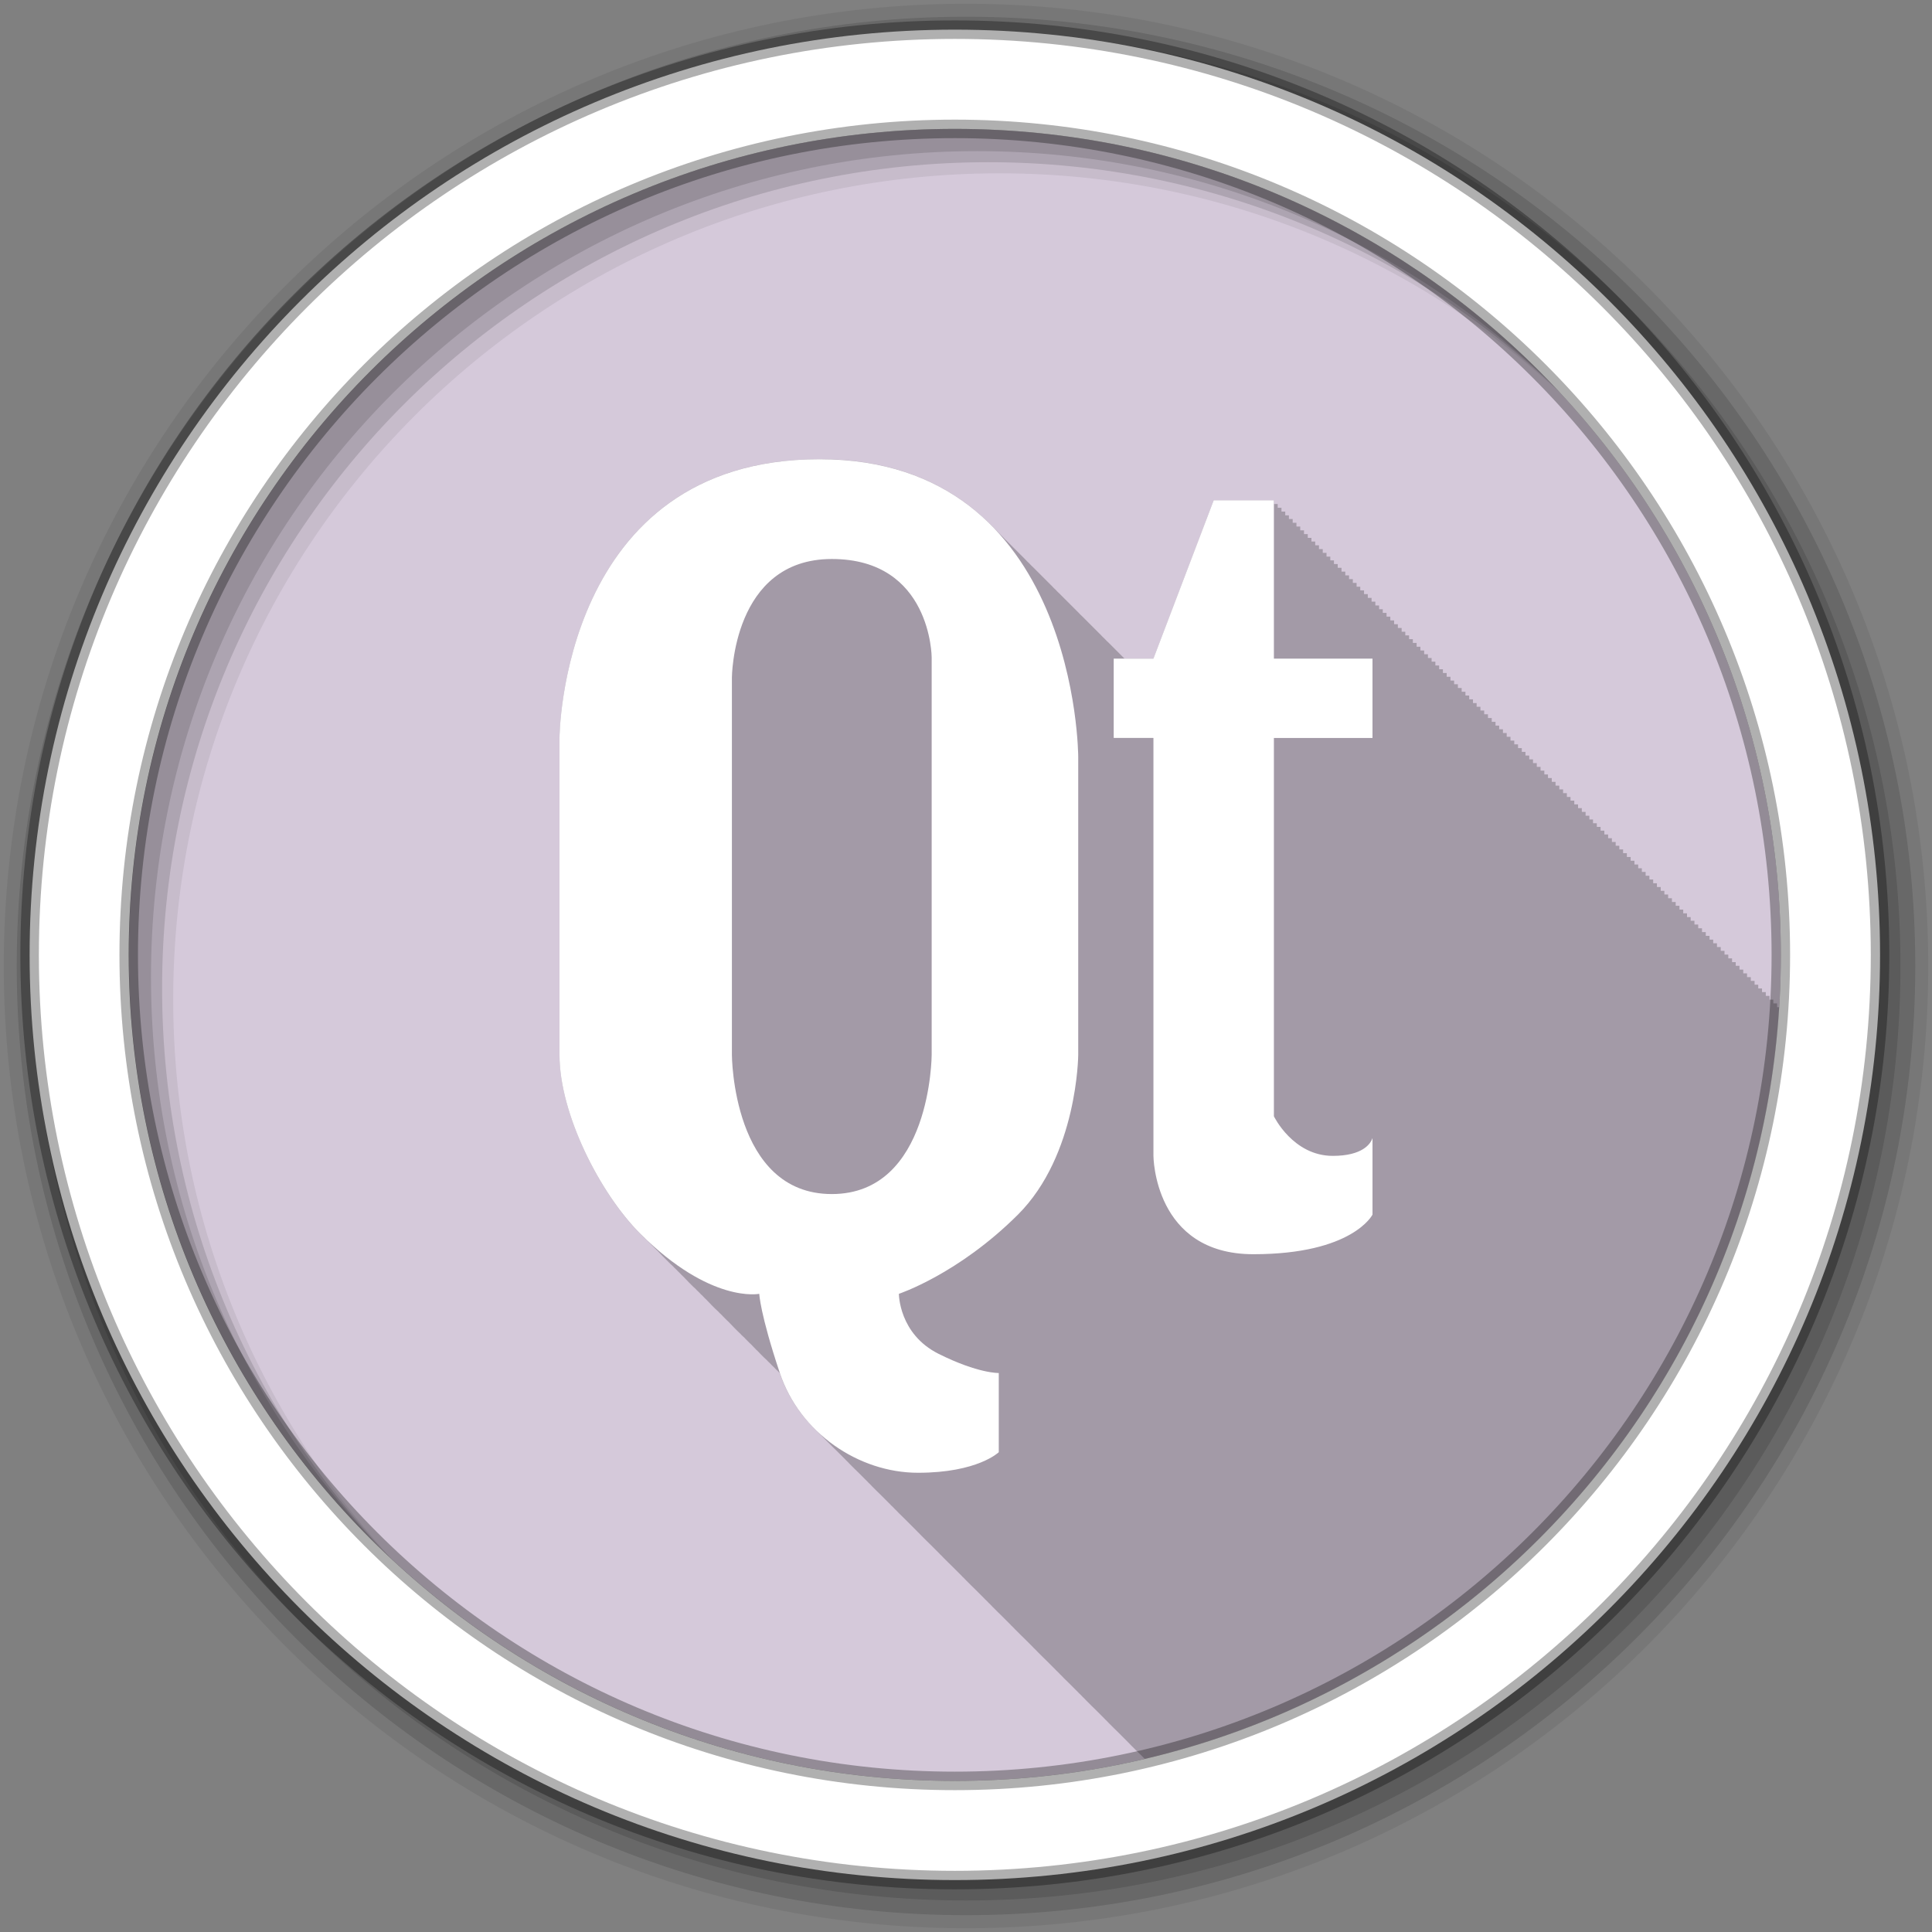 <svg height="512" viewBox="0 0 512 512" width="512" xmlns="http://www.w3.org/2000/svg">
 <rect x="0" y="0" width="512" height="512" fill="#808080" stroke="none"/>
 <g fill-rule="evenodd" transform="translate(0 -540.36)">
  <path d="m471.95 793.41c0 120.9-98.01 218.9-218.9 218.9-120.9 0-218.9-98.01-218.9-218.9 0-120.9 98.01-218.9 218.9-218.9 120.9 0 218.9 98.01 218.9 218.9" fill="#d5c9da"/>
  <path d="m217.16 121.69c-68.59 0-68.875 73.875-68.875 73.875v83.969c0 15.796 10.823 36.876 21.375 47.41.212.211.415.419.625.625.122.124.253.254.375.375.318.317.654.601.969.906.015.015.016.047.031.063.246.238.506.488.75.719.086.088.164.195.25.281.246.245.475.481.719.719.091.092.191.191.281.281.238.23.483.464.719.688.096.097.186.217.281.313.095.092.186.19.281.281.228.237.459.491.688.719.212.211.415.419.625.625.122.124.253.254.375.375.212.211.415.419.625.625.122.124.253.254.375.375.246.246.506.449.75.688.086.088.164.195.25.281.262.262.521.497.781.75.076.077.143.174.219.25.238.23.483.464.719.688.096.097.186.217.281.313.238.23.483.464.719.688.096.097.186.217.281.313.095.092.186.19.281.281.228.237.459.491.688.719.212.211.415.419.625.625.122.124.253.254.375.375.246.246.506.449.75.688.086.088.164.195.25.281.262.262.521.497.781.75.076.077.143.174.219.25.238.23.483.464.719.688.096.097.186.217.281.313.238.23.483.464.719.688.096.097.186.217.281.313.095.092.186.19.281.281.228.237.459.491.688.719.212.211.415.419.625.625.122.124.253.254.375.375.318.317.654.601.969.906.015.015.016.047.031.063.246.238.506.488.75.719.086.088.164.195.25.281.246.245.475.481.719.719.091.092.191.191.281.281.238.23.483.464.719.688.096.097.186.217.281.313.095.092.186.19.281.281.228.237.459.491.688.719.212.211.415.419.625.625.122.124.253.254.375.375.228.227.461.435.688.656.106.108.207.238.313.344.246.246.506.449.75.688.086.088.164.195.25.281.246.245.475.481.719.719.091.092.191.191.281.281.238.23.483.464.719.688.096.097.186.217.281.313.095.092.186.19.281.281.228.237.459.491.688.719h.031c.095.092.186.19.281.281.228.237.459.491.688.719.212.211.415.419.625.625.122.124.253.254.375.375.246.246.506.449.75.688.086.088.164.195.25.281.262.262.521.497.781.75.076.077.143.174.219.25.238.23.483.464.719.688.096.097.186.217.281.313.238.23.483.464.719.688.096.097.186.217.281.313.048.046.109.079.156.125.005.005-.005.026 0 .031 1.98 5.912 5.421 11.07 9.75 15.25.216.223.436.438.656.656.086.092.163.191.25.281.026.026.067.037.094.063.213.22.439.441.656.656.086.092.163.191.25.281.026.025.068.037.094.063.293.303.573.613.875.906l.031.031c.021.021.041.042.063.063.409.424.823.845 1.25 1.25.366.372.745.737 1.125 1.094.208.21.412.42.625.625.329.341.66.672 1 1 .216.223.436.438.656.656.086.092.163.191.25.281.026.026.067.037.094.063.293.303.573.613.875.906l.031.031c.021.021.041.042.063.063.329.341.66.672 1 1 .448.465.905.902 1.375 1.344.208.21.412.42.625.625.329.341.66.672 1 1 .216.223.436.438.656.656.086.092.163.191.25.281.026.026.067.037.094.063.293.303.573.613.875.906l.031.031c.021.021.041.042.063.063.329.341.66.672 1 1 .407.422.826.816 1.25 1.219.371.378.74.763 1.125 1.125.208.21.412.42.625.625.216.223.436.438.656.656.086.092.163.191.25.281.026.026.067.037.094.063.213.22.439.441.656.656.086.092.163.191.25.281.026.025.068.037.094.063.293.303.573.613.875.906l.031.031c.021.021.041.042.063.063.436.452.887.882 1.344 1.313.341.345.678.699 1.031 1.031.208.21.412.42.625.625.329.341.66.672 1 1 .216.223.436.438.656.656.086.092.163.191.25.281.026.026.067.037.094.063.293.303.573.613.875.906l.031.031c.021.021.041.042.063.063.409.424.823.845 1.25 1.25.366.372.745.737 1.125 1.094.208.21.412.42.625.625.329.341.66.672 1 1 .216.223.436.438.656.656.086.092.163.191.25.281.026.026.067.037.094.063.293.303.573.613.875.906l.031.031c.021.021.041.042.063.063.329.341.66.672 1 1 .407.422.826.816 1.25 1.219.371.378.74.763 1.125 1.125.208.21.412.42.625.625.216.223.436.438.656.656.086.092.163.191.25.281.026.026.067.037.094.063.293.303.573.613.875.906l.031.031c.021.021.041.042.063.063.329.341.66.672 1 1 .436.452.887.882 1.344 1.313.341.345.678.699 1.031 1.031.208.21.412.42.625.625.216.223.436.438.656.656.086.092.163.191.25.281.026.026.067.037.094.063.213.22.439.441.656.656.086.092.163.191.25.281.026.025.068.037.094.063.293.303.573.613.875.906l.031.031c.021.021.041.042.063.063.409.424.823.845 1.25 1.25.366.372.745.737 1.125 1.094.208.21.412.42.625.625.329.341.66.672 1 1 .216.223.436.438.656.656.086.092.163.191.25.281.026.026.067.037.094.063.293.303.573.613.875.906l.031.031c.021.021.041.042.063.063.409.424.823.845 1.25 1.25.366.372.745.737 1.125 1.094.208.21.412.42.625.625.329.341.66.672 1 1 .216.223.436.438.656.656.086.092.163.191.25.281.026.026.067.037.094.063.293.303.573.613.875.906l.031.031c.021.021.041.042.063.063.329.341.66.672 1 1 .407.422.826.816 1.25 1.219.371.378.74.763 1.125 1.125.208.21.412.42.625.625.216.223.436.438.656.656.086.092.163.191.25.281.026.026.067.037.094.063.213.22.439.441.656.656.086.092.163.191.25.281.026.025.068.037.094.063.293.303.573.613.875.906l.031.031c.021.021.041.042.063.063.436.452.887.882 1.344 1.313.341.345.678.699 1.031 1.031.208.21.412.42.625.625.216.223.436.438.656.656.086.092.163.191.25.281.026.026.067.037.094.063.213.22.439.441.656.656.086.092.163.191.25.281.026.025.068.037.094.063.293.303.573.613.875.906l.031.031c.021.021.041.042.063.063.409.424.823.845 1.25 1.25.366.372.745.737 1.125 1.094.208.21.412.42.625.625.329.341.66.672 1 1 .216.223.436.438.656.656.086.092.163.191.25.281.026.026.067.037.094.063.293.303.573.613.875.906l.031.031c.021.021.041.042.063.063.329.341.66.672 1 1 .407.422.826.816 1.25 1.219.371.378.74.763 1.125 1.125.208.21.412.42.625.625.216.223.436.438.656.656.086.092.163.191.25.281.026.026.067.037.094.063.293.303.573.613.875.906l.031.031c.021.021.041.042.063.063.329.341.66.672 1 1 .407.422.826.816 1.25 1.219.371.378.74.763 1.125 1.125l.031.031c92.29-21.721 162.04-101.83 168.13-199.22h-.563v-1h-1v-1h-1v-1h-1v-1h-1v-.969h-1v-1h-.969v-1h-1v-1h-1v-1h-1v-1h-1v-1h-1v-.969h-.969v-1h-1v-1h-1v-1h-1v-1h-1v-1h-1v-.969h-.969v-1h-1v-1h-1v-1h-1v-1h-1v-1h-1v-.969h-.969v-1h-1v-1h-1v-1h-1v-1h-1v-1h-1v-1h-1v-.969h-.969v-1h-1v-1h-1v-1h-1v-1h-1v-1h-1v-.969h-.969v-1h-1v-1h-1v-1h-1v-1h-1v-1h-1v-.969h-.969v-1h-1v-1h-1v-1h-1v-1h-1v-1h-1v-.969h-1v-1h-.969v-1h-1v-1h-1v-1h-1v-1h-1v-1h-1v-.969h-.969v-1h-1v-1h-1v-1h-1v-1h-1v-1h-1v-.969h-.969v-1h-1v-1h-1v-1h-1v-1h-1v-1h-1v-.969h-.969v-1h-1v-1h-1v-1h-1v-1h-1v-1h-1v-1h-1v-.969h-.969v-1h-1v-1h-1v-1h-1v-1h-1v-1h-1v-.969h-.969v-1h-1v-1h-1v-1h-1v-1h-1v-1h-1v-.969h-.969v-1h-1v-1h-1v-1h-1v-1h-1v-1h-1v-.969h-.969v-1h-1v-1h-1v-1h-1v-1h-1v-1h-1v-1h-1v-.969h-.969v-1h-1v-1h-1v-1h-1v-1h-1v-1h-1v-.969h-.969v-1h-1v-1h-1v-1h-1v-1h-1v-1h-1v-.969h-.969v-1h-1v-1h-1v-1h-1v-1h-1v-1h-1v-1h-1v-.969h-.969v-1h-1v-1h-1v-1h-1v-1h-1.001v-1h-1v-.969h-.969v-1h-1v-1h-1v-1h-1.001v-1h-1v-1h-1v-.969h-.969v-1h-1v-1h-1v-1h-1v-1h-15.938c-.093.244-15.969 41.969-15.969 41.969h-7.687c-.102-.105-.21-.208-.313-.313-.147-.142-.289-.297-.438-.438-.182-.19-.377-.374-.563-.563-.147-.142-.289-.297-.438-.438-.182-.19-.377-.374-.563-.563-.147-.142-.289-.297-.438-.438-.324-.338-.666-.668-1-1-.182-.19-.377-.374-.563-.563-.143-.139-.293-.269-.438-.406-.189-.197-.37-.398-.563-.594-.143-.139-.293-.269-.438-.406-.179-.187-.349-.377-.531-.563-.084-.081-.166-.169-.25-.25-.063-.063-.124-.125-.188-.188-.182-.19-.377-.374-.563-.563-.147-.142-.289-.297-.438-.438-.182-.19-.377-.374-.563-.563-.147-.142-.289-.297-.438-.438-.182-.19-.377-.374-.563-.563-.147-.142-.289-.297-.438-.438-.324-.338-.666-.668-1-1-.182-.19-.377-.374-.563-.563-.143-.139-.293-.269-.438-.406-.189-.197-.37-.398-.563-.594-.075-.073-.143-.147-.219-.219-.063-.063-.124-.125-.188-.188-.182-.19-.377-.374-.563-.563-.147-.142-.289-.297-.438-.438-.182-.19-.377-.374-.563-.563-.147-.142-.289-.297-.438-.438-.182-.19-.377-.374-.563-.563-.147-.142-.289-.297-.438-.438-.324-.338-.666-.668-1-1-.182-.19-.377-.374-.563-.563-.143-.139-.293-.269-.438-.406-.189-.197-.37-.398-.563-.594-.143-.139-.293-.269-.438-.406-.179-.187-.349-.378-.531-.563-.084-.081-.166-.169-.25-.25-.063-.063-.124-.125-.188-.188-.182-.19-.377-.374-.563-.563-.147-.142-.289-.297-.438-.438-.182-.19-.377-.374-.563-.563-.147-.142-.289-.297-.438-.438-.182-.19-.377-.374-.563-.563-.147-.142-.289-.297-.438-.438-.324-.338-.666-.668-1-1-.182-.19-.377-.374-.563-.563-.143-.139-.293-.269-.438-.406-.189-.197-.37-.398-.563-.594-.143-.139-.293-.269-.438-.406-.179-.187-.349-.378-.531-.563-.084-.081-.166-.169-.25-.25-.063-.063-.124-.125-.188-.188-.182-.19-.377-.374-.563-.563-.147-.142-.289-.297-.438-.438-.182-.19-.377-.374-.563-.563-.147-.142-.289-.297-.438-.438-.324-.338-.666-.668-1-1-.324-.338-.666-.668-1-1-.182-.19-.377-.374-.563-.563-.143-.139-.293-.269-.438-.406-.189-.197-.37-.398-.563-.594-.074-.072-.144-.147-.219-.219-.063-.063-.124-.125-.188-.188-.182-.19-.377-.374-.563-.563-.147-.142-.289-.297-.438-.438-.182-.19-.377-.374-.563-.563-.147-.142-.289-.297-.438-.438-10.128-10.563-24.859-18.25-46.25-18.25" fill-opacity=".235" transform="translate(0 540.36)"/>
  <path d="m256 541.36c-140.83 0-255 114.17-255 255s114.17 255 255 255 255-114.17 255-255-114.17-255-255-255m8.827 44.931c120.9 0 218.9 98 218.9 218.9s-98 218.9-218.9 218.9-218.93-98-218.93-218.9 98.03-218.9 218.93-218.9" fill-opacity=".067"/>
  <g fill-opacity=".129">
   <path d="m256 544.79c-138.94 0-251.57 112.63-251.57 251.57s112.63 251.54 251.57 251.54 251.57-112.6 251.57-251.54-112.63-251.57-251.57-251.57m5.885 38.556c120.9 0 218.9 98 218.9 218.9s-98 218.9-218.9 218.9-218.93-98-218.93-218.9 98.03-218.9 218.93-218.9"/>
   <path d="m256 548.72c-136.77 0-247.64 110.87-247.64 247.64s110.87 247.64 247.64 247.64 247.64-110.87 247.64-247.64-110.87-247.64-247.64-247.64m2.942 31.691c120.9 0 218.9 98 218.9 218.9s-98 218.9-218.9 218.9-218.93-98-218.93-218.9 98.03-218.9 218.93-218.9"/>
  </g>
  <path d="m253.04 548.22c-135.42 0-245.19 109.78-245.19 245.19 0 135.42 109.78 245.19 245.19 245.19 135.42 0 245.19-109.78 245.19-245.19 0-135.42-109.78-245.19-245.19-245.19zm0 26.297c120.9 0 218.9 98 218.9 218.9s-98 218.9-218.9 218.9-218.93-98-218.93-218.9 98.03-218.9 218.93-218.9z" fill="#ffffff" stroke="#000000" stroke-opacity=".31" stroke-width="4.904"/>
  <path d="m217.16 662.06c-68.59 0-68.887 73.861-68.887 73.861v83.98c0 15.796 10.844 36.859 21.395 47.39 18.653 18.616 31.548 15.944 31.548 15.944s.175 5.191 5.451 20.986c5.276 15.796 20.797 26.437 36.624 26.437 15.828 0 21.395-5.451 21.395-5.451v-20.986s-5.393.188-15.944-5.076c-10.554-5.266-10.527-15.91-10.527-15.91s15.72-5.191 31.548-20.986c15.828-15.796 15.978-42.35 15.978-42.35v-78.937s.006-78.903-68.58-78.903m104.49 10.868l-15.978 41.973h-10.527v21.02h10.527v110.76s.092 26.06 26.471 26.06 31.582-10.493 31.582-10.493v-20.271c-.495 1.481-2.613 4.702-10.527 4.702-10.552 0-15.603-10.493-15.603-10.493v-100.26h26.13v-21.02h-26.13v-41.973h-15.944m-101.22 15.569c26.385 0 26.471 26.06 26.471 26.06v105.34s-.092 36.897-26.471 36.897c-26.385 0-26.471-36.897-26.471-36.897v-99.92s.092-31.48 26.471-31.48" fill="#ffffff"/>
 </g>
</svg>
